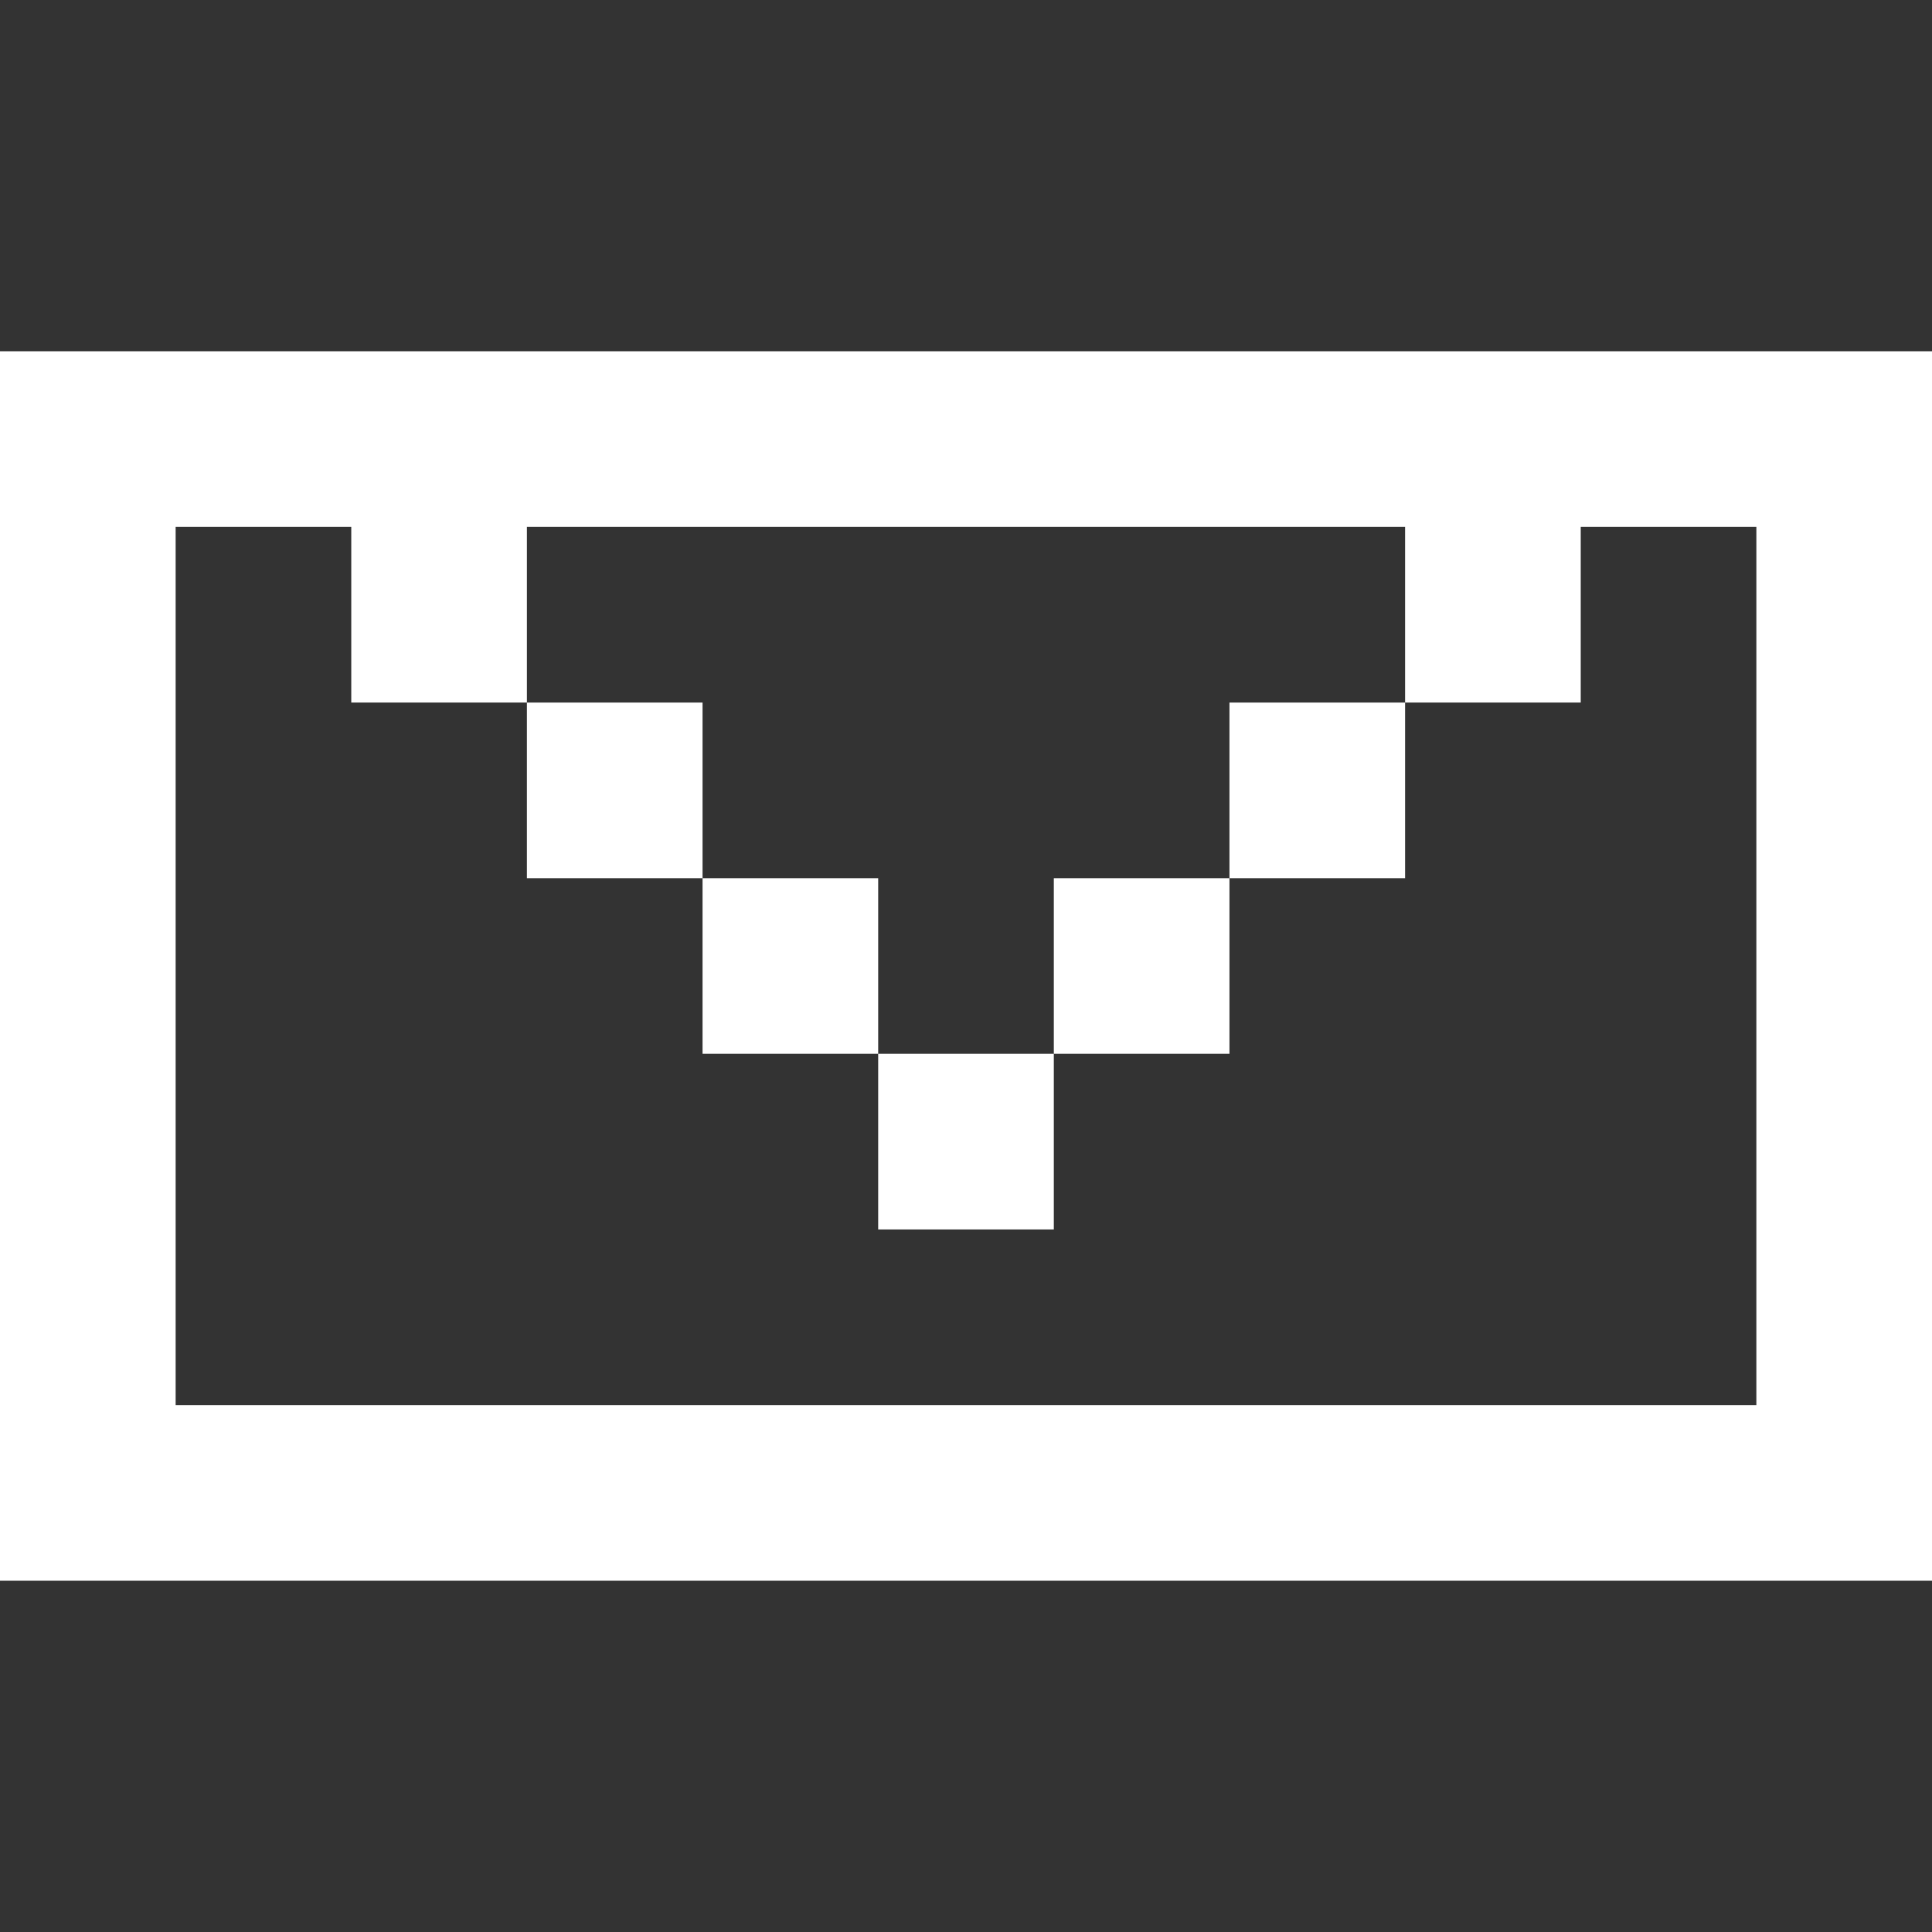 <?xml version="1.0" encoding="UTF-8"?>
<svg id="b" data-name="Layer 2" xmlns="http://www.w3.org/2000/svg" width="66" height="66" viewBox="0 0 66 66">
  <rect x="0" y="0" width="66" height="66" fill="#333333" stroke="none"/>
  <path d="M60,12H0v42h66V12h-6ZM60,24v24H6v-30h6v6h6v-6h30v6h6v-6h6v6Z" fill="#fff" fill-rule="evenodd" stroke-width="0"/>
  <rect x="42" y="24" width="6" height="6" fill="#fff" stroke-width="0"/>
  <rect x="36" y="30" width="6" height="6" fill="#fff" stroke-width="0"/>
  <rect x="30" y="36" width="6" height="6" fill="#fff" stroke-width="0"/>
  <rect x="24" y="30" width="6" height="6" fill="#fff" stroke-width="0"/>
  <rect x="18" y="24" width="6" height="6" fill="#fff" stroke-width="0"/>
</svg>
